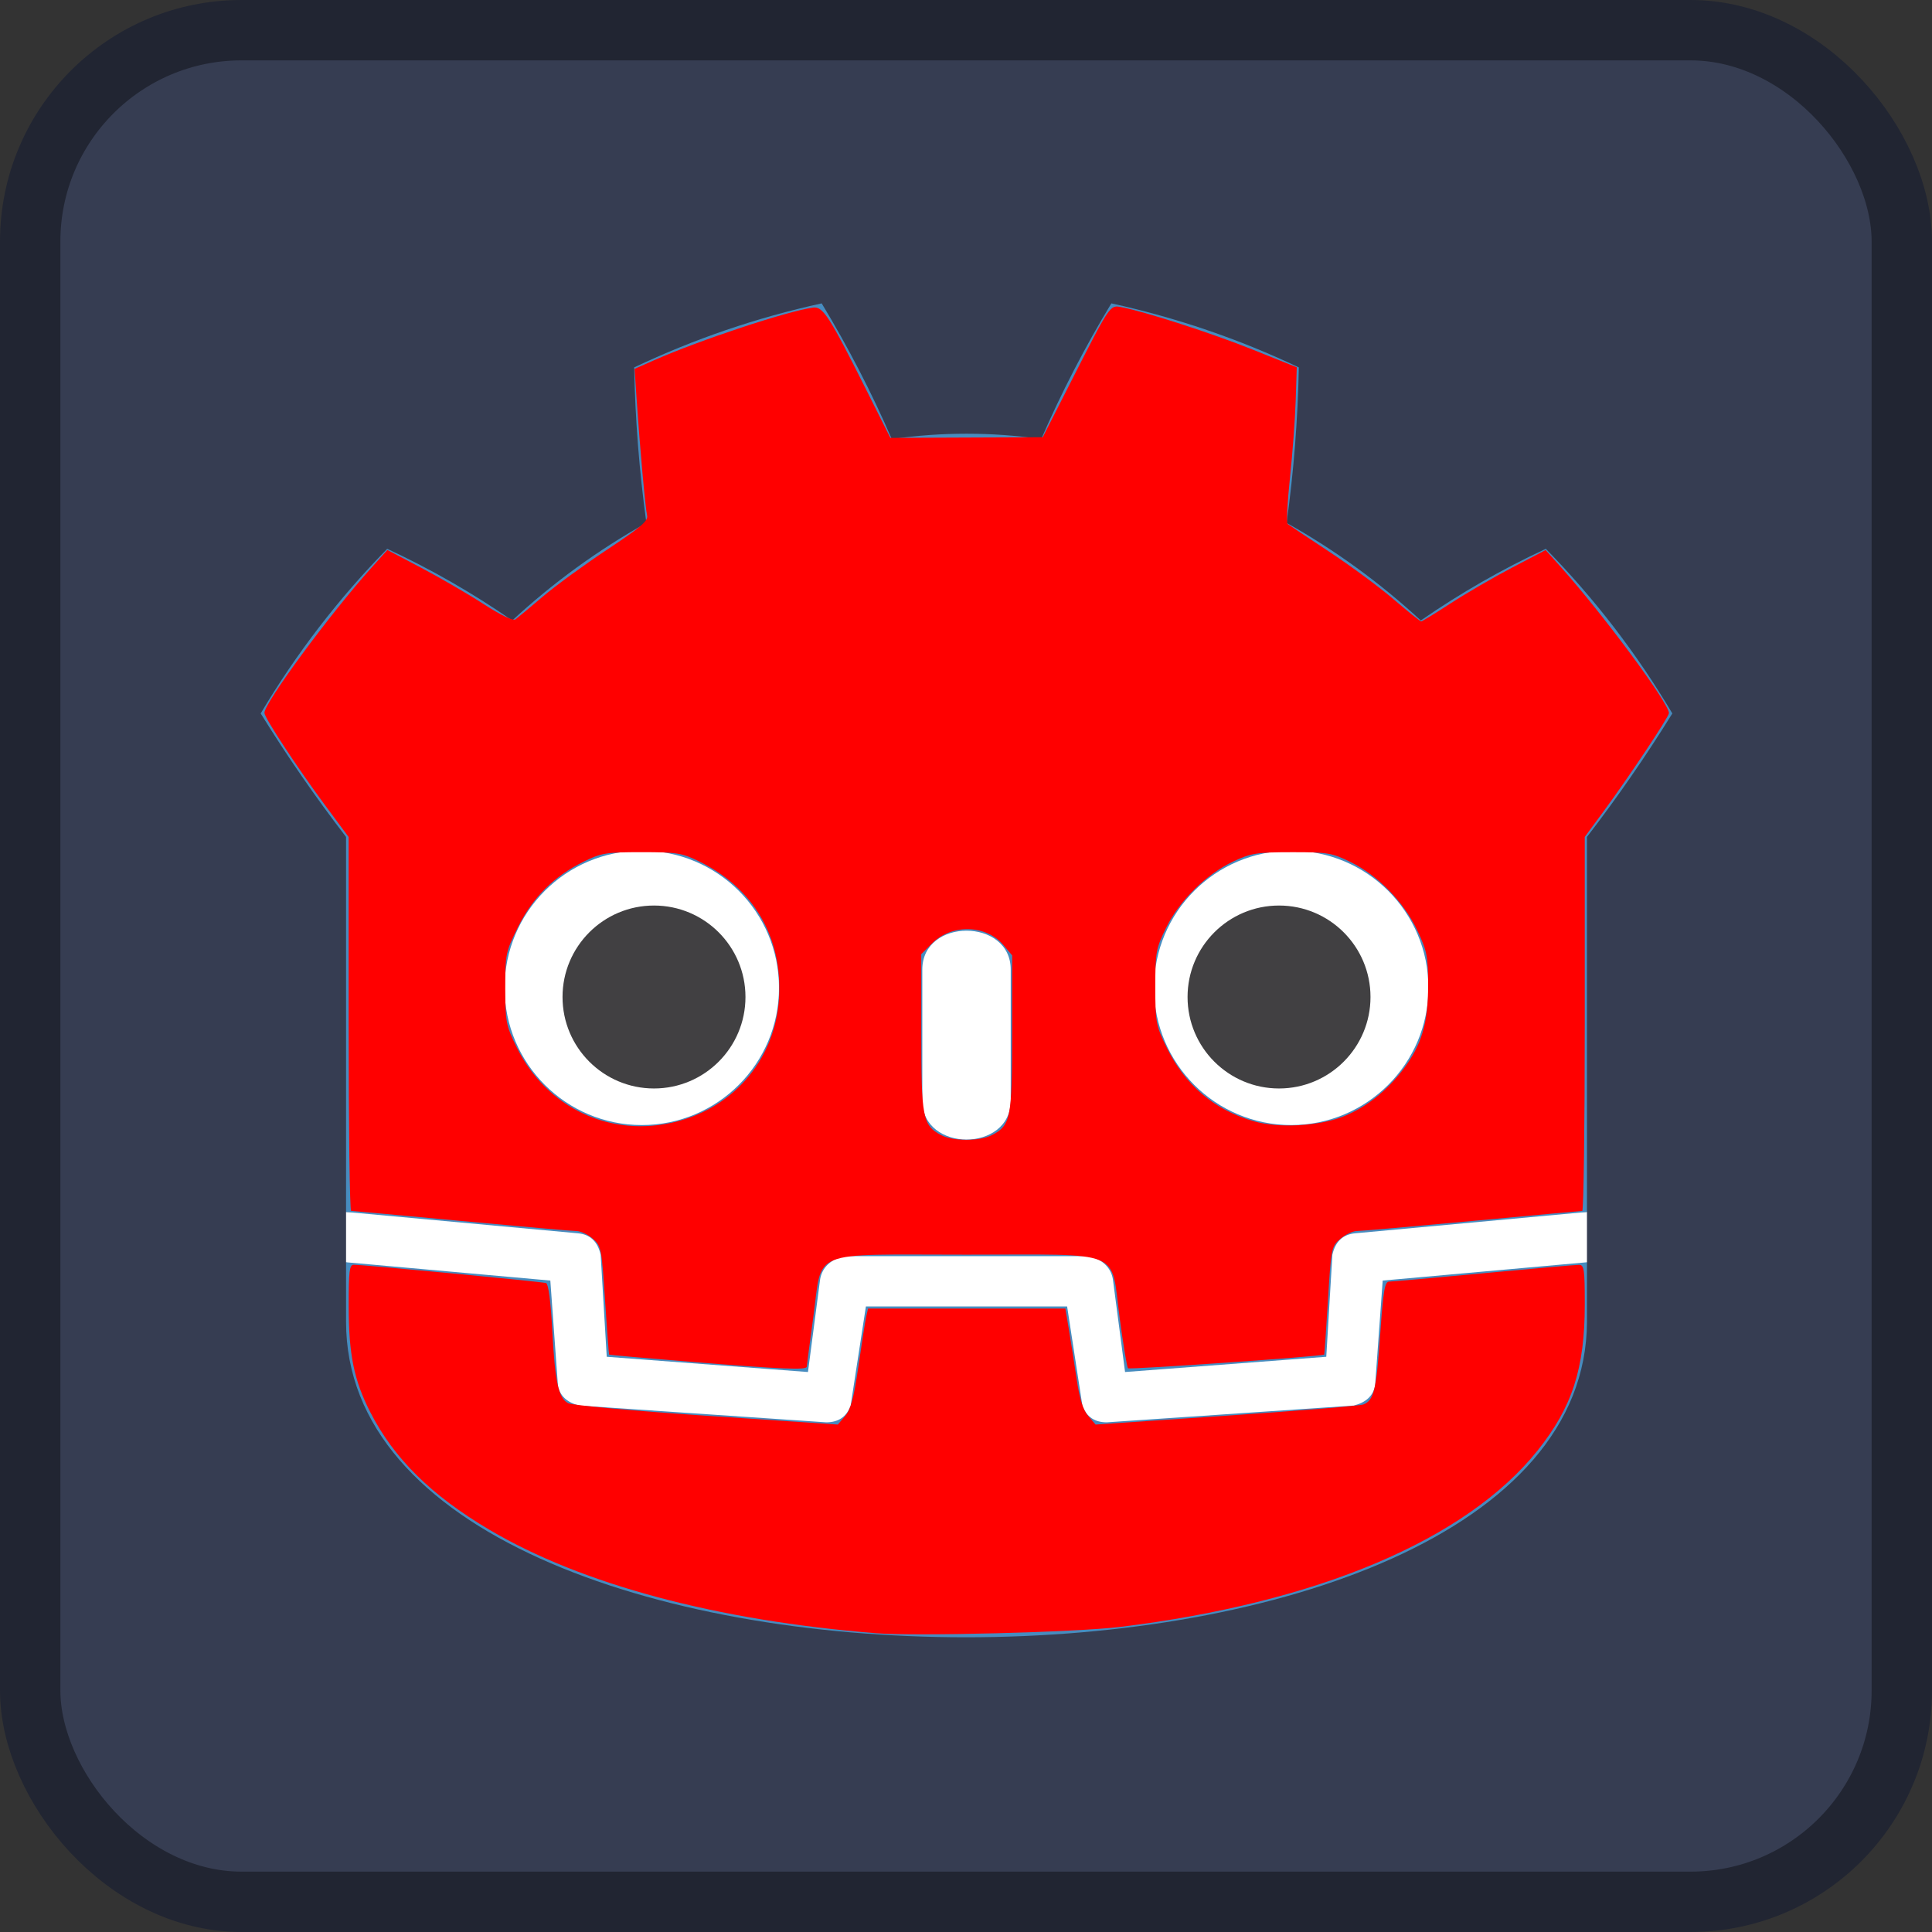<?xml version="1.0" encoding="UTF-8" standalone="no"?>
<svg
   width="128"
   height="128"
   version="1.1"
   id="svg6"
   sodipodi:docname="icon.svg"
   xmlns:inkscape="http://www.inkscape.org/namespaces/inkscape"
   xmlns:sodipodi="http://sodipodi.sourceforge.net/DTD/sodipodi-0.dtd"
   xmlns="http://www.w3.org/2000/svg"
   xmlns:svg="http://www.w3.org/2000/svg">
  <rect width="100%" height="100%" fill="#333333" stroke="none"/>
  <defs
     id="defs6" />
  <sodipodi:namedview
     id="namedview6"
     pagecolor="#ffffff"
     bordercolor="#000000"
     borderopacity="0.25"
     inkscape:showpageshadow="2"
     inkscape:pageopacity="0.0"
     inkscape:pagecheckerboard="0"
     inkscape:deskcolor="#d1d1d1"
     showgrid="false">
    <inkscape:page
       x="0"
       y="0"
       width="128"
       height="128"
       id="page2"
       margin="0"
       bleed="0" />
  </sodipodi:namedview>
  <rect
     width="124"
     height="124"
     x="2"
     y="2"
     fill="#363d52"
     stroke="#212532"
     stroke-width="4"
     rx="14"
     id="rect1" />
  <g
     fill="#ffffff"
     transform="matrix(0.101,0,0,0.101,12.322,12.322)"
     id="g4">
    <path
       d="m 105,673 v 33 q 407,354 814,0 v -33 z"
       id="path1" />
    <path
       fill="#478cbf"
       d="m 105,673 152,14 q 12,1 15,14 l 4,67 132,10 8,-61 q 2,-11 15,-15 h 162 q 13,4 15,15 l 8,61 132,-10 4,-67 q 3,-13 15,-14 L 919,673 V 427 q 30,-39 56,-81 -35,-59 -83,-108 -43,20 -82,47 -40,-37 -88,-64 7,-51 8,-102 -59,-28 -123,-42 -26,43 -46,89 -49,-7 -98,0 -20,-46 -46,-89 -64,14 -123,42 1,51 8,102 -48,27 -88,64 -39,-27 -82,-47 -48,49 -83,108 26,42 56,81 z m 0,33 v 39 c 0,276 813,276 814,0 v -39 l -134,12 -5,69 q -2,10 -14,13 l -162,11 q -12,0 -16,-11 L 578,735 H 446 l -10,65 q -4,11 -16,11 L 258,800 q -12,-3 -14,-13 l -5,-69 z"
       id="path2" />
    <path
       d="m 483,600 c 0,34 58,34 58,0 v -86 c 0,-34 -58,-34 -58,0 z"
       id="path3" />
    <circle
       cx="725"
       cy="526"
       r="90"
       id="circle3" />
    <circle
       cx="299"
       cy="526"
       r="90"
       id="circle4" />
  </g>
  <g
     fill="#414042"
     transform="matrix(0.101,0,0,0.101,12.322,12.322)"
     id="g6">
    <circle
       cx="307"
       cy="532"
       r="60"
       id="circle5" />
    <circle
       cx="717"
       cy="532"
       r="60"
       id="circle6" />
  </g>
  <path
     style="fill:#ff0000;stroke-width:0.223"
     d="M 45.749,90.221 C 42.804,89.982 40.377,89.769 40.356,89.748 40.335,89.726 40.213,88.102 40.086,86.138 39.862,82.704 39.831,82.548 39.273,82.065 38.954,81.789 38.472,81.562 38.203,81.561 37.934,81.559 34.5,81.258 30.572,80.892 26.645,80.526 23.356,80.226 23.264,80.225 23.172,80.225 23.097,74.651 23.097,67.84 V 55.455 l -1.531,-2.065 c -1.85,-2.495 -4.048,-5.839 -4.048,-6.16 0,-0.664 4.329,-6.538 7.074,-9.597 l 1.072,-1.195 2.231,1.174 c 1.227,0.646 3.081,1.722 4.119,2.392 1.204,0.777 1.981,1.148 2.147,1.025 0.142,-0.106 0.95,-0.78 1.794,-1.498 0.844,-0.718 2.77,-2.124 4.279,-3.124 2.251,-1.492 2.725,-1.899 2.636,-2.265 -0.114,-0.473 -0.475,-4.492 -0.696,-7.753 l -0.132,-1.95 1.282,-0.567 c 3.02,-1.336 8.865,-3.272 10.549,-3.494 0.648,-0.086 1.073,0.571 3.493,5.396 l 1.623,3.236 5.047,-0.021 5.047,-0.021 1.747,-3.438 c 2.756,-5.423 2.689,-5.324 3.477,-5.177 1.546,0.289 6.003,1.73 8.706,2.816 l 2.901,1.165 -0.072,2.226 c -0.039,1.224 -0.211,3.531 -0.381,5.125 -0.17,1.594 -0.238,2.957 -0.151,3.028 0.087,0.071 1.313,0.89 2.725,1.82 1.411,0.93 3.341,2.354 4.288,3.165 0.947,0.81 1.772,1.473 1.833,1.473 0.061,0 0.944,-0.541 1.96,-1.202 1.017,-0.661 2.847,-1.725 4.067,-2.364 l 2.219,-1.162 0.969,1.081 c 2.806,3.129 7.202,9.062 7.202,9.721 0,0.249 -2.665,4.25 -4.388,6.588 l -1.191,1.616 V 67.837 c 0,6.813 -0.075,12.389 -0.167,12.39 -0.092,0.002 -3.381,0.302 -7.308,0.666 -3.928,0.365 -7.361,0.665 -7.631,0.666 -0.269,0.002 -0.76,0.236 -1.091,0.52 -0.586,0.504 -0.607,0.609 -0.817,4.073 -0.119,1.956 -0.23,3.572 -0.248,3.592 -0.102,0.115 -12.897,1.008 -12.999,0.907 -0.067,-0.067 -0.315,-1.562 -0.55,-3.323 -0.619,-4.629 0.406,-4.204 -10.138,-4.204 -10.546,0 -9.539,-0.409 -10.16,4.128 -0.235,1.718 -0.43,3.199 -0.434,3.292 -0.009,0.238 -1.608,0.171 -7.703,-0.324 z M 65.727,75.2 c 1.235,-0.639 1.332,-1.131 1.332,-6.774 V 63.299 L 66.484,62.616 c -1.143,-1.358 -3.428,-1.417 -4.726,-0.121 l -0.725,0.724 v 5.166 c 0,5.647 0.097,6.158 1.286,6.803 0.798,0.433 2.58,0.439 3.408,0.011 z M 44.863,74.299 c 3.893,-1.014 6.544,-4.254 6.754,-8.255 0.208,-3.972 -1.698,-7.208 -5.286,-8.969 -1.149,-0.564 -1.47,-0.616 -3.821,-0.616 -2.358,0 -2.669,0.051 -3.837,0.624 -1.969,0.967 -3.391,2.385 -4.361,4.348 -0.812,1.644 -0.84,1.78 -0.837,4.055 0.003,2.197 0.052,2.453 0.728,3.843 1.998,4.104 6.293,6.107 10.658,4.971 z m 44.064,-0.301 c 1.508,-0.574 2.951,-1.7 4.044,-3.155 1.225,-1.63 1.647,-3.058 1.645,-5.57 -0.002,-1.92 -0.069,-2.263 -0.716,-3.632 -0.887,-1.878 -2.608,-3.642 -4.415,-4.527 -1.247,-0.611 -1.515,-0.656 -3.905,-0.653 -2.313,0.003 -2.693,0.062 -3.85,0.602 -1.793,0.836 -3.593,2.607 -4.47,4.4 -0.676,1.381 -0.718,1.61 -0.718,3.922 0,2.291 0.046,2.551 0.698,3.905 1.248,2.595 3.208,4.265 5.886,5.012 1.603,0.448 4.183,0.313 5.802,-0.304 z"
     id="path6" />
  <path
     style="fill:#ff0000;stroke-width:0.223"
     d="m 58.02,108.203 c -10.508,-0.833 -19.491,-3.239 -25.602,-6.856 -3.849,-2.278 -6.317,-4.714 -7.887,-7.788 -1.079,-2.112 -1.427,-3.82 -1.431,-7.03 -0.003,-2.284 0.052,-2.734 0.332,-2.734 0.687,0 12.506,1.123 12.746,1.211 0.155,0.057 0.308,1.213 0.406,3.067 0.183,3.481 0.413,4.548 1.056,4.892 0.259,0.139 4.35,0.51 9.168,0.833 l 8.699,0.582 0.486,-0.566 c 0.376,-0.438 0.577,-1.193 0.886,-3.34 0.22,-1.526 0.452,-3 0.516,-3.276 l 0.116,-0.502 h 6.536 6.536 l 0.234,1.395 c 0.129,0.767 0.36,2.241 0.514,3.275 0.196,1.322 0.424,2.049 0.767,2.448 l 0.488,0.567 8.673,-0.588 c 4.77,-0.323 8.851,-0.658 9.07,-0.744 0.695,-0.274 0.858,-0.947 1.109,-4.583 0.206,-2.979 0.303,-3.555 0.597,-3.557 0.193,-0.001 3.012,-0.251 6.265,-0.555 3.252,-0.304 6.089,-0.554 6.304,-0.555 0.35,-0.002 0.391,0.271 0.391,2.64 0,4.223 -0.83,6.788 -3.124,9.66 -4.729,5.918 -14.617,10.095 -27.671,11.69 -2.879,0.352 -13.536,0.626 -16.179,0.416 z"
     id="path7" />
</svg>
